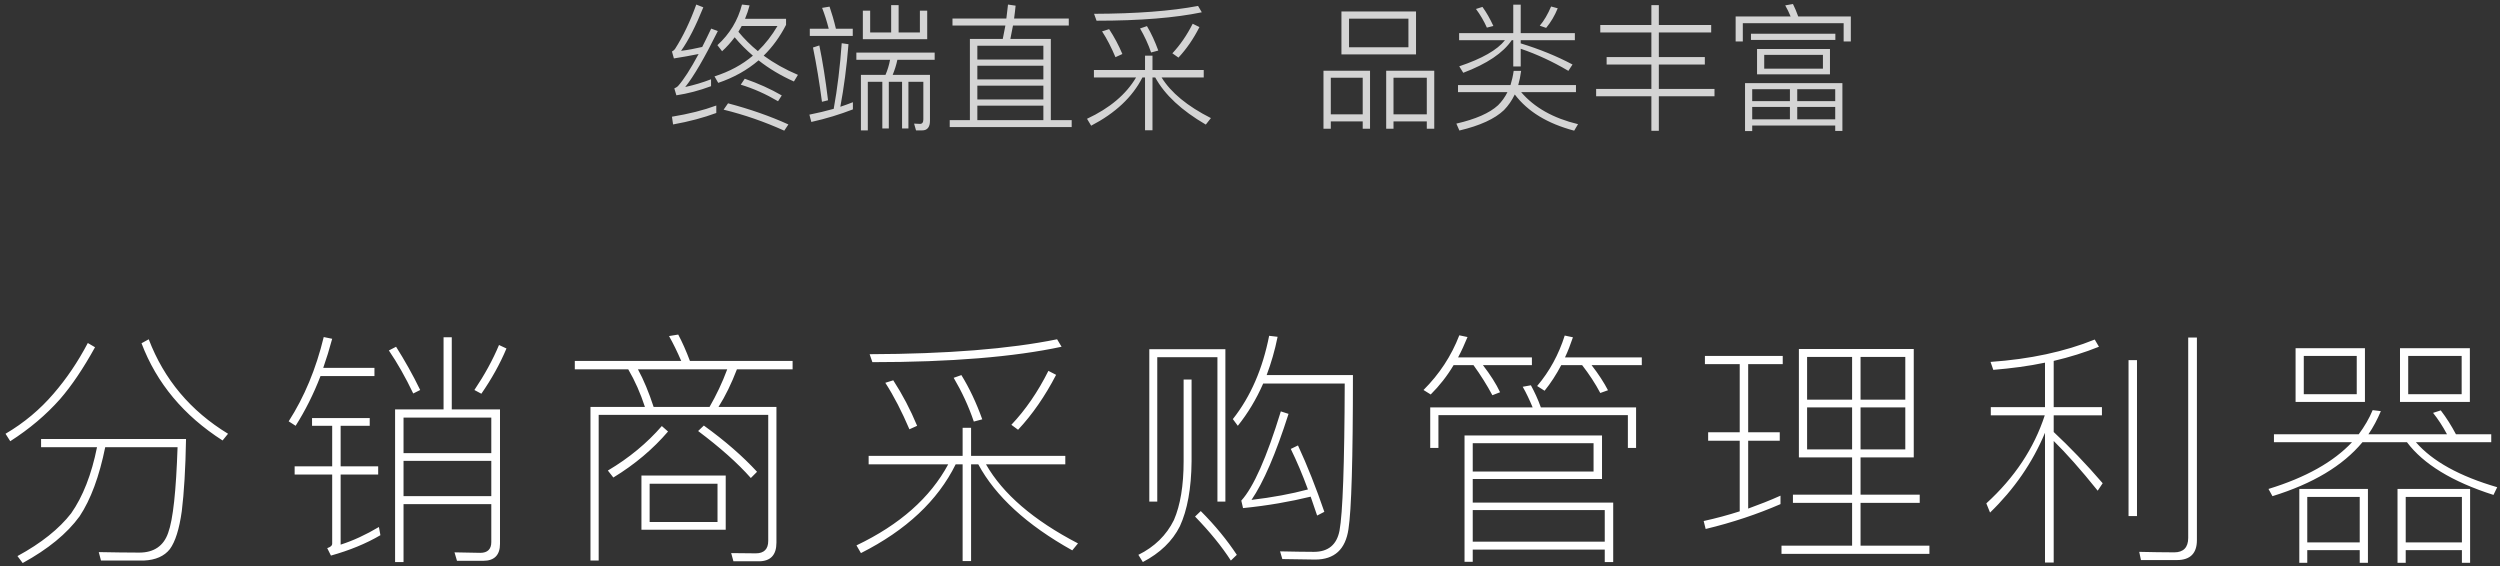 <?xml version="1.0" encoding="UTF-8"?>
<svg width="362px" height="82px" viewBox="0 0 362 82" version="1.1" xmlns="http://www.w3.org/2000/svg" xmlns:xlink="http://www.w3.org/1999/xlink">
    <rect x="0" y="0" width="362" height="82" fill="#333333" stroke="none"/>
    <!-- Generator: Sketch 48.2 (47327) - http://www.bohemiancoding.com/sketch -->
    <title>分销商采购管理利器@2x</title>
    <desc>Created with Sketch.</desc>
    <defs></defs>
    <g id="智慧旅游-copy" stroke="none" stroke-width="1" fill="none" fill-rule="evenodd" transform="translate(-537, -1910)">
        <g id="Group-21" transform="translate(537, 1910)">
            <path d="M103.72,15.28 L103.72,16.36 C101.88,17.04 99.8,17.6 97.46,18.02 L97.3,16.9 C99.74,16.5 101.88,15.96 103.72,15.28 Z M100.82,0.66 L101.84,1.06 C100.76,3.74 99.7,5.84 98.62,7.36 C99.62,7.24 100.64,7.04 101.68,6.8 C102.1,5.96 102.54,5.08 102.98,4.14 L103.94,4.5 C102.02,8.38 100.44,11.08 99.22,12.6 C100.48,12.32 101.72,11.96 102.96,11.48 L102.96,12.48 C101.24,13.12 99.56,13.56 97.94,13.8 L97.64,12.8 C97.84,12.72 98.02,12.6 98.16,12.48 C99,11.54 100,9.98 101.16,7.82 C99.96,8.06 98.76,8.28 97.58,8.46 L97.3,7.46 C97.46,7.38 97.62,7.26 97.76,7.06 C98.92,5.24 99.94,3.1 100.82,0.66 Z M107.84,11.4 C109.8,12.08 111.58,12.88 113.2,13.82 L112.66,14.66 C110.9,13.62 109.1,12.82 107.26,12.26 L107.84,11.4 Z M105.42,14.96 C108.6,15.8 111.52,16.82 114.16,18.02 L113.56,18.92 C110.72,17.64 107.8,16.62 104.78,15.88 L105.42,14.96 Z M107.44,0.66 L108.54,0.78 C108.36,1.46 108.14,2.12 107.88,2.72 L113.82,2.72 L113.82,3.6 C112.94,5.32 111.86,6.8 110.58,8.06 C112.06,9.14 113.7,10.06 115.54,10.84 L114.96,11.8 C113.08,10.96 111.36,9.94 109.84,8.74 C108.18,10.16 106.24,11.24 104,12 L103.46,11.06 C105.6,10.38 107.46,9.38 109.02,8.06 C108.06,7.24 107.18,6.36 106.38,5.4 C105.84,6.12 105.24,6.8 104.56,7.42 L103.88,6.54 C105.64,4.94 106.84,2.98 107.44,0.66 Z M109.74,7.4 C110.84,6.34 111.78,5.12 112.58,3.76 L107.4,3.76 L106.92,4.6 C107.76,5.62 108.7,6.56 109.74,7.4 Z M117.26,4.16 L120,4.16 C119.72,3.06 119.4,2.06 119.04,1.14 L120.12,0.96 C120.44,1.9 120.76,2.96 121.04,4.16 L123.48,4.16 L123.48,5.2 L117.26,5.2 L117.26,4.16 Z M118.64,6.58 C119.12,8.9 119.54,11.54 119.9,14.52 L119.02,14.74 C118.66,12.02 118.24,9.4 117.72,6.88 L118.64,6.58 Z M123.5,14.8 L123.5,15.84 C121.64,16.56 119.64,17.18 117.48,17.66 L117.2,16.6 C118.4,16.36 119.58,16.08 120.72,15.76 C121.26,12.8 121.64,9.62 121.88,6.26 L122.86,6.4 C122.6,9.68 122.2,12.7 121.68,15.46 C122.28,15.26 122.9,15.04 123.5,14.8 Z M133.2,4.7 L133.2,1.54 L134.26,1.54 L134.26,5.68 L124.94,5.68 L124.94,1.54 L126,1.54 L126,4.7 L129.04,4.7 L129.04,0.74 L130.12,0.74 L130.12,4.7 L133.2,4.7 Z M124,7.62 L135.34,7.62 L135.34,8.66 L129.94,8.66 C129.78,9.42 129.54,10.16 129.26,10.84 L134.66,10.84 L134.66,17.48 C134.66,18.4 134.28,18.88 133.54,18.88 L132.64,18.88 L132.36,17.9 L133.22,17.94 C133.54,17.94 133.7,17.72 133.7,17.28 L133.7,11.84 L131.54,11.84 L131.54,18.6 L130.62,18.6 L130.62,11.84 L128.7,11.84 L128.7,18.6 L127.76,18.6 L127.76,11.84 L125.66,11.84 L125.66,18.88 L124.66,18.88 L124.66,10.84 L128.22,10.84 C128.52,10.14 128.74,9.42 128.88,8.66 L124,8.66 L124,7.62 Z M137.92,2.68 L145.72,2.68 L145.96,0.66 L147.06,0.82 C147,1.46 146.92,2.08 146.84,2.68 L154.76,2.68 L154.76,3.7 L146.68,3.7 C146.56,4.38 146.42,5.04 146.3,5.64 L152.16,5.64 L152.16,17.4 L155.18,17.4 L155.18,18.4 L137.52,18.4 L137.52,17.4 L140.44,17.4 L140.44,5.64 L145.2,5.64 C145.34,4.98 145.46,4.34 145.58,3.7 L137.92,3.7 L137.92,2.68 Z M141.52,17.4 L151.08,17.4 L151.08,15.3 L141.52,15.3 L141.52,17.4 Z M141.52,14.4 L151.08,14.4 L151.08,12.4 L141.52,12.4 L141.52,14.4 Z M141.52,11.5 L151.08,11.5 L151.08,9.52 L141.52,9.52 L141.52,11.5 Z M141.52,8.62 L151.08,8.62 L151.08,6.62 L141.52,6.62 L141.52,8.62 Z M172.7,3.44 L173.68,3.92 C172.82,5.62 171.8,7.1 170.64,8.34 L169.76,7.72 C170.88,6.52 171.86,5.1 172.7,3.44 Z M166.08,3.78 C166.7,4.82 167.24,6 167.72,7.32 L166.68,7.6 C166.26,6.38 165.72,5.22 165.08,4.12 L166.08,3.78 Z M160.6,4.22 C161.34,5.34 161.98,6.54 162.52,7.82 L161.52,8.28 C160.92,6.86 160.28,5.62 159.58,4.54 L160.6,4.22 Z M173.48,0.86 L174.02,1.78 C170.18,2.58 165.1,3 158.78,3 L158.42,2 C164.54,1.98 169.56,1.6 173.48,0.86 Z M158.4,10.14 L165.8,10.14 L165.8,8.06 L166.88,8.06 L166.88,10.14 L174.3,10.14 L174.3,11.22 L168.2,11.22 C169.56,13.42 171.94,15.38 175.34,17.1 L174.6,18.04 C171.1,16 168.66,13.74 167.28,11.22 L166.88,11.22 L166.88,18.86 L165.8,18.86 L165.8,11.22 L165.42,11.22 C163.98,14.06 161.5,16.38 158,18.2 L157.4,17.2 C160.7,15.66 163.06,13.66 164.5,11.22 L158.4,11.22 L158.4,10.14 Z M194.24,1.66 L205.04,1.66 L205.04,7.88 L194.24,7.88 L194.24,1.66 Z M203.94,6.84 L203.94,2.7 L195.34,2.7 L195.34,6.84 L203.94,6.84 Z M198.38,10.24 L198.38,18.64 L197.32,18.64 L197.32,17.58 L192.7,17.58 L192.7,18.64 L191.64,18.64 L191.64,10.24 L198.38,10.24 Z M192.7,16.56 L197.32,16.56 L197.32,11.26 L192.7,11.26 L192.7,16.56 Z M207.68,10.24 L207.68,18.64 L206.6,18.64 L206.6,17.58 L201.78,17.58 L201.78,18.64 L200.72,18.64 L200.72,10.24 L207.68,10.24 Z M201.78,16.56 L206.6,16.56 L206.6,11.26 L201.78,11.26 L201.78,16.56 Z M220.2,7.06 L220.2,9.62 L219.12,9.62 L219.12,5.82 L218.9,5.82 C217.66,7.66 215.32,9.24 211.88,10.54 L211.3,9.6 C214.58,8.5 216.8,7.24 217.92,5.82 L211.28,5.82 L211.28,4.8 L219.12,4.8 L219.12,0.68 L220.2,0.68 L220.2,4.8 L228.04,4.8 L228.04,5.82 L220.2,5.82 L220.2,6.28 C222.94,7.12 225.44,8.14 227.7,9.34 L227.1,10.26 C224.86,8.94 222.56,7.86 220.2,7.06 Z M219.34,13.68 C218.92,14.56 218.4,15.3 217.78,15.94 C216.44,17.22 214.28,18.2 211.32,18.9 L210.88,17.9 C213.66,17.26 215.68,16.38 216.92,15.24 C217.48,14.68 217.92,14.06 218.28,13.34 L211.12,13.34 L211.12,12.32 L218.72,12.32 C218.92,11.68 219.08,10.98 219.18,10.26 L220.26,10.26 C220.16,11.02 220.02,11.7 219.84,12.32 L228.2,12.32 L228.2,13.34 L220.26,13.34 C222.18,15.58 224.92,17.12 228.5,17.98 L227.94,18.92 C224.08,17.9 221.22,16.16 219.34,13.68 Z M214.66,1 C215.24,1.8 215.76,2.72 216.24,3.76 L215.3,4 C214.88,3.06 214.36,2.16 213.72,1.3 L214.66,1 Z M224.6,0.94 L225.56,1.2 C225.12,2.28 224.56,3.22 223.88,4.04 L222.96,3.72 C223.58,3 224.12,2.06 224.6,0.94 Z M232.64,8.26 L239.12,8.26 L239.12,4.7 L231.72,4.7 L231.72,3.62 L239.12,3.62 L239.12,0.74 L240.2,0.74 L240.2,3.62 L247.78,3.62 L247.78,4.7 L240.2,4.7 L240.2,8.26 L246.86,8.26 L246.86,9.34 L240.2,9.34 L240.2,12.88 L248.26,12.88 L248.26,13.94 L240.2,13.94 L240.2,18.94 L239.12,18.94 L239.12,13.94 L231.12,13.94 L231.12,12.88 L239.12,12.88 L239.12,9.34 L232.64,9.34 L232.64,8.26 Z M253.54,4.88 L265.76,4.88 L265.76,5.78 L253.54,5.78 L253.54,4.88 Z M254.42,7.1 L264.98,7.1 L264.98,10.76 L254.42,10.76 L254.42,7.1 Z M263.96,9.94 L263.96,7.94 L255.46,7.94 L255.46,9.94 L263.96,9.94 Z M266.78,12.04 L266.78,18.96 L265.74,18.96 L265.74,18.18 L253.72,18.18 L253.72,18.98 L252.68,18.98 L252.68,12.04 L266.78,12.04 Z M253.72,17.28 L259.18,17.28 L259.18,15.48 L253.72,15.48 L253.72,17.28 Z M260.24,17.28 L265.74,17.28 L265.74,15.48 L260.24,15.48 L260.24,17.28 Z M253.72,14.64 L259.18,14.64 L259.18,12.92 L253.72,12.92 L253.72,14.64 Z M260.24,12.92 L260.24,14.64 L265.74,14.64 L265.74,12.92 L260.24,12.92 Z M268,2.38 L268,6 L266.96,6 L266.96,3.36 L252.36,3.36 L252.36,6 L251.32,6 L251.32,2.38 L259.28,2.38 C259.04,1.8 258.78,1.26 258.5,0.78 L259.62,0.58 C259.88,1.1 260.14,1.7 260.38,2.38 L268,2.38 Z" id="终端直采-品类丰富" fill="#D4D4D4"></path>
            <path d="M12.716,49.668 L13.76,50.28 C12.068,53.34 10.376,55.86 8.684,57.804 C6.668,60.072 4.292,62.088 1.484,63.888 L0.8,62.808 C3.5,61.224 5.804,59.28 7.748,57.012 C9.62,54.852 11.276,52.404 12.716,49.668 Z M14.048,64.752 L5.948,64.752 L5.948,63.564 L26.936,63.564 C26.864,67.884 26.648,71.34 26.324,74.004 C25.964,76.596 25.388,78.432 24.596,79.512 C23.804,80.52 22.544,81.096 20.816,81.168 L14.624,81.168 L14.3,79.944 C16.388,79.98 18.332,80.016 20.168,80.016 C22.292,80.016 23.696,79.044 24.344,77.172 C25.064,75.228 25.496,71.088 25.712,64.752 L15.236,64.752 C14.372,69 13.148,72.312 11.528,74.76 C9.692,77.28 6.956,79.512 3.284,81.528 L2.528,80.52 C5.984,78.648 8.576,76.56 10.304,74.328 C11.996,71.916 13.256,68.712 14.048,64.752 Z M21.536,49.128 C23.768,54.96 27.584,59.496 33.02,62.808 L32.228,63.78 C26.612,60.18 22.688,55.5 20.492,49.704 L21.536,49.128 Z M64.228,48.84 L65.416,48.84 L65.416,59.28 L72.4,59.28 L72.4,78.756 C72.4,80.376 71.572,81.204 69.988,81.204 L66.172,81.204 L65.812,79.98 L69.556,80.052 C70.6,80.052 71.14,79.512 71.14,78.504 L71.14,72.996 L58.432,72.996 L58.432,81.384 L57.208,81.384 L57.208,59.28 L64.228,59.28 L64.228,48.84 Z M58.432,66.732 L58.432,71.844 L71.14,71.844 L71.14,66.732 L58.432,66.732 Z M71.14,65.616 L71.14,60.468 L58.432,60.468 L58.432,65.616 L71.14,65.616 Z M57.352,50.208 C58.576,52.152 59.764,54.24 60.844,56.472 L59.836,56.976 C58.72,54.636 57.532,52.548 56.308,50.748 L57.352,50.208 Z M72.256,49.956 L73.336,50.46 C72.4,52.692 71.176,54.888 69.7,57.012 L68.692,56.472 C70.168,54.276 71.356,52.116 72.256,49.956 Z M46.876,48.804 L48.1,49.056 C47.704,50.532 47.272,51.936 46.804,53.268 L54.22,53.268 L54.22,54.456 L46.408,54.456 C45.4,57.084 44.176,59.496 42.808,61.656 L41.8,61.008 C44.068,57.48 45.76,53.412 46.876,48.804 Z M45.184,60.54 L53.536,60.54 L53.536,61.656 L49.324,61.656 L49.324,67.524 L54.76,67.524 L54.76,68.712 L49.324,68.712 L49.324,78.864 C51.124,78.288 52.996,77.424 54.868,76.308 L55.084,77.496 C52.996,78.72 50.62,79.692 47.92,80.448 L47.38,79.368 C47.848,79.224 48.1,79.008 48.1,78.72 L48.1,68.712 L42.664,68.712 L42.664,67.524 L48.1,67.524 L48.1,61.656 L45.184,61.656 L45.184,60.54 Z M92.88,68.856 L105.084,68.856 L105.084,76.704 L92.88,76.704 L92.88,68.856 Z M103.896,75.588 L103.896,70.044 L94.068,70.044 L94.068,75.588 L103.896,75.588 Z M101.916,61.62 C105.012,63.852 107.568,66.084 109.62,68.316 L108.72,69.216 C106.812,67.056 104.256,64.788 101.088,62.412 L101.916,61.62 Z M98.208,48.444 C98.784,49.524 99.36,50.82 99.9,52.26 L114.768,52.26 L114.768,53.484 L106.704,53.484 C105.912,55.536 105.048,57.336 104.04,58.92 L112.428,58.92 L112.428,78.576 C112.428,80.376 111.564,81.276 109.872,81.276 L106.2,81.276 L105.876,80.088 L109.44,80.124 C110.628,80.124 111.24,79.512 111.24,78.324 L111.24,60.072 L86.688,60.072 L86.688,81.168 L85.5,81.168 L85.5,58.92 L93.384,58.92 C92.736,56.94 91.944,55.14 90.972,53.484 L83.232,53.484 L83.232,52.26 L98.64,52.26 C98.064,50.928 97.488,49.74 96.876,48.66 L98.208,48.444 Z M94.644,58.92 L102.744,58.92 C103.716,57.228 104.58,55.428 105.3,53.484 L92.376,53.484 C93.204,54.996 93.96,56.832 94.644,58.92 Z M95.832,61.692 L96.732,62.484 C94.572,65.004 91.944,67.236 88.812,69.144 L88.02,68.136 C91.116,66.3 93.708,64.14 95.832,61.692 Z M151.808,53.7 L152.924,54.276 C151.34,57.336 149.504,60 147.416,62.232 L146.444,61.512 C148.496,59.352 150.296,56.724 151.808,53.7 Z M139.208,54.312 C140.36,56.184 141.368,58.308 142.232,60.72 L141.008,61.044 C140.252,58.812 139.28,56.724 138.092,54.708 L139.208,54.312 Z M129.344,55.068 C130.676,57.12 131.828,59.316 132.8,61.656 L131.684,62.16 C130.604,59.64 129.452,57.372 128.192,55.428 L129.344,55.068 Z M153.068,49.128 L153.716,50.208 C146.84,51.684 137.696,52.44 126.32,52.44 L125.924,51.288 C137.12,51.252 146.156,50.532 153.068,49.128 Z M125.78,66.012 L139.388,66.012 L139.388,61.944 L140.612,61.944 L140.612,66.012 L154.256,66.012 L154.256,67.236 L142.772,67.236 C145.22,71.52 149.648,75.336 156.092,78.684 L155.264,79.692 C148.676,76.02 144.14,71.844 141.656,67.236 L140.612,67.236 L140.612,81.24 L139.388,81.24 L139.388,67.236 L138.38,67.236 C135.788,72.492 131.216,76.776 124.664,80.088 L124.016,78.972 C130.28,75.984 134.708,72.06 137.3,67.236 L125.78,67.236 L125.78,66.012 Z M177.436,50.568 L177.436,72.636 L176.284,72.636 L176.284,51.72 L167.572,51.72 L167.572,72.636 L166.42,72.636 L166.42,50.568 L177.436,50.568 Z M183.772,48.624 L184.996,48.768 C184.6,50.748 184.06,52.584 183.412,54.312 L195.904,54.312 C195.904,66.48 195.688,73.896 195.256,76.632 C194.824,79.548 193.24,81.024 190.432,81.024 C189.496,81.024 187.912,80.988 185.68,80.952 L185.356,79.836 C187.228,79.872 188.884,79.908 190.252,79.908 C192.34,79.908 193.564,78.864 193.96,76.848 C194.428,74.328 194.68,67.2 194.716,55.536 L182.908,55.536 C181.9,57.84 180.676,59.856 179.236,61.656 L178.516,60.684 C181.108,57.408 182.836,53.376 183.772,48.624 Z M187.948,64.5 C189.316,67.452 190.576,70.656 191.764,74.112 L190.72,74.652 C190.396,73.68 190.072,72.78 189.784,71.916 C186.832,72.636 183.592,73.212 179.992,73.572 L179.74,72.492 C181.504,70.548 183.412,66.264 185.464,59.568 L186.58,59.928 C184.744,65.688 182.944,69.864 181.216,72.384 C184.24,72.024 186.976,71.52 189.388,70.872 C188.596,68.712 187.768,66.768 186.904,65.004 L187.948,64.5 Z M171.388,54.96 L172.54,54.96 L172.54,66.804 C172.504,70.728 171.928,73.86 170.848,76.2 C169.768,78.36 167.968,80.088 165.484,81.384 L164.836,80.34 C167.176,79.188 168.904,77.496 169.984,75.3 C170.92,73.14 171.388,70.296 171.388,66.804 L171.388,54.96 Z M173.872,74.004 C175.96,76.092 177.688,78.216 179.092,80.34 L178.228,81.168 C176.932,79.152 175.204,77.028 173.044,74.796 L173.872,74.004 Z M231.972,63.06 L231.972,69.36 L213.252,69.36 L213.252,72.78 L233.592,72.78 L233.592,81.384 L232.368,81.384 L232.368,79.584 L213.252,79.584 L213.252,81.348 L212.064,81.348 L212.064,63.06 L231.972,63.06 Z M213.252,78.432 L232.368,78.432 L232.368,73.86 L213.252,73.86 L213.252,78.432 Z M213.252,68.28 L230.748,68.28 L230.748,64.176 L213.252,64.176 L213.252,68.28 Z M236.904,58.992 L236.904,64.86 L235.716,64.86 L235.716,60.108 L208.284,60.108 L208.284,64.86 L207.096,64.86 L207.096,58.992 L221.928,58.992 C221.46,57.876 220.992,56.868 220.488,56.004 L221.676,55.788 C222.18,56.724 222.684,57.768 223.116,58.992 L236.904,58.992 Z M210.48,52.872 C209.544,54.456 208.428,55.86 207.168,57.12 L206.124,56.472 C208.428,54.168 210.156,51.54 211.308,48.552 L212.496,48.804 C212.064,49.848 211.632,50.82 211.128,51.756 L221.82,51.756 L221.82,52.872 L214.728,52.872 C215.808,54.276 216.636,55.572 217.212,56.796 L216.096,57.228 C215.304,55.752 214.404,54.312 213.36,52.872 L210.48,52.872 Z M226.068,52.872 C225.348,54.24 224.556,55.464 223.656,56.58 L222.576,55.896 C224.376,53.772 225.708,51.324 226.572,48.588 L227.76,48.84 C227.4,49.884 227.04,50.856 226.608,51.756 L237.732,51.756 L237.732,52.872 L230.46,52.872 C231.468,54.168 232.26,55.392 232.836,56.508 L231.72,56.904 C231,55.536 230.1,54.168 229.092,52.872 L226.068,52.872 Z M260.48,50.532 L277.112,50.532 L277.112,66.228 L269.408,66.228 L269.408,71.628 L277.976,71.628 L277.976,72.816 L269.408,72.816 L269.408,79.008 L279.38,79.008 L279.38,80.196 L257.96,80.196 L257.96,79.008 L268.184,79.008 L268.184,72.816 L259.616,72.816 L259.616,71.628 L268.184,71.628 L268.184,66.228 L260.48,66.228 L260.48,50.532 Z M275.888,65.076 L275.888,58.992 L269.408,58.992 L269.408,65.076 L275.888,65.076 Z M268.184,65.076 L268.184,58.992 L261.668,58.992 L261.668,65.076 L268.184,65.076 Z M261.668,57.876 L268.184,57.876 L268.184,51.684 L261.668,51.684 L261.668,57.876 Z M269.408,51.684 L269.408,57.876 L275.888,57.876 L275.888,51.684 L269.408,51.684 Z M247.34,62.592 L251.912,62.592 L251.912,52.728 L246.872,52.728 L246.872,51.54 L258.14,51.54 L258.14,52.728 L253.136,52.728 L253.136,62.592 L257.708,62.592 L257.708,63.816 L253.136,63.816 L253.136,73.644 C254.72,73.068 256.304,72.456 257.816,71.772 L257.816,72.996 C254.504,74.436 250.868,75.66 246.98,76.596 L246.692,75.444 C248.492,75.048 250.22,74.58 251.912,74.04 L251.912,63.816 L247.34,63.816 L247.34,62.592 Z M288.268,58.956 L296.116,58.956 L296.116,52.512 C293.74,53.016 291.22,53.34 288.628,53.556 L288.232,52.404 C293.92,52.008 298.96,50.928 303.316,49.164 L303.928,50.208 C301.876,51.036 299.68,51.72 297.376,52.26 L297.376,58.956 L304.36,58.956 L304.36,60.144 L297.376,60.144 L297.376,62.556 C299.68,64.716 302.056,67.164 304.468,69.972 L303.748,71.052 C301.264,67.956 299.14,65.58 297.376,63.852 L297.376,81.456 L296.116,81.456 L296.116,62.664 C294.316,66.984 291.652,70.836 288.16,74.22 L287.62,72.888 C291.724,69.144 294.532,64.896 296.08,60.144 L288.268,60.144 L288.268,58.956 Z M308.212,52.152 L309.436,52.152 L309.436,74.724 L308.212,74.724 L308.212,52.152 Z M315.232,81.096 L310.012,81.096 L309.76,79.908 C311.524,79.944 313.216,79.98 314.836,79.98 C316.168,79.98 316.852,79.26 316.852,77.892 L316.852,48.876 L318.112,48.876 L318.112,78.216 C318.112,80.124 317.14,81.096 315.232,81.096 Z M332.4,50.424 L342.444,50.424 L342.444,58.2 L332.4,58.2 L332.4,50.424 Z M341.256,57.084 L341.256,51.54 L333.588,51.54 L333.588,57.084 L341.256,57.084 Z M347.52,50.424 L357.636,50.424 L357.636,58.2 L347.52,58.2 L347.52,50.424 Z M356.448,57.084 L356.448,51.54 L348.708,51.54 L348.708,57.084 L356.448,57.084 Z M329.268,62.88 L341.544,62.88 C342.372,61.764 343.056,60.612 343.56,59.388 L344.748,59.532 C344.244,60.72 343.668,61.836 342.948,62.88 L354.324,62.88 C353.712,61.728 353.028,60.684 352.308,59.784 L353.424,59.424 C354.252,60.504 354.972,61.656 355.62,62.88 L360.732,62.88 L360.732,64.032 L349.824,64.032 C352.236,66.804 356.16,68.964 361.596,70.548 L361.056,71.664 C355.08,69.756 350.904,67.2 348.528,64.032 L342.084,64.032 C339.24,67.452 334.884,70.044 329.052,71.844 L328.476,70.8 C333.876,69.144 337.908,66.876 340.572,64.032 L329.268,64.032 L329.268,62.88 Z M342.876,70.8 L342.876,81.492 L341.688,81.492 L341.688,79.656 L334.092,79.656 L334.092,81.492 L332.94,81.492 L332.94,70.8 L342.876,70.8 Z M334.092,78.54 L341.688,78.54 L341.688,71.952 L334.092,71.952 L334.092,78.54 Z M357.672,70.8 L357.672,81.492 L356.484,81.492 L356.484,79.656 L348.348,79.656 L348.348,81.492 L347.16,81.492 L347.16,70.8 L357.672,70.8 Z M348.348,78.54 L356.484,78.54 L356.484,71.952 L348.348,71.952 L348.348,78.54 Z" id="分销商采购管理利器" fill="#FFFFFF"></path>
        </g>
    </g>
</svg>